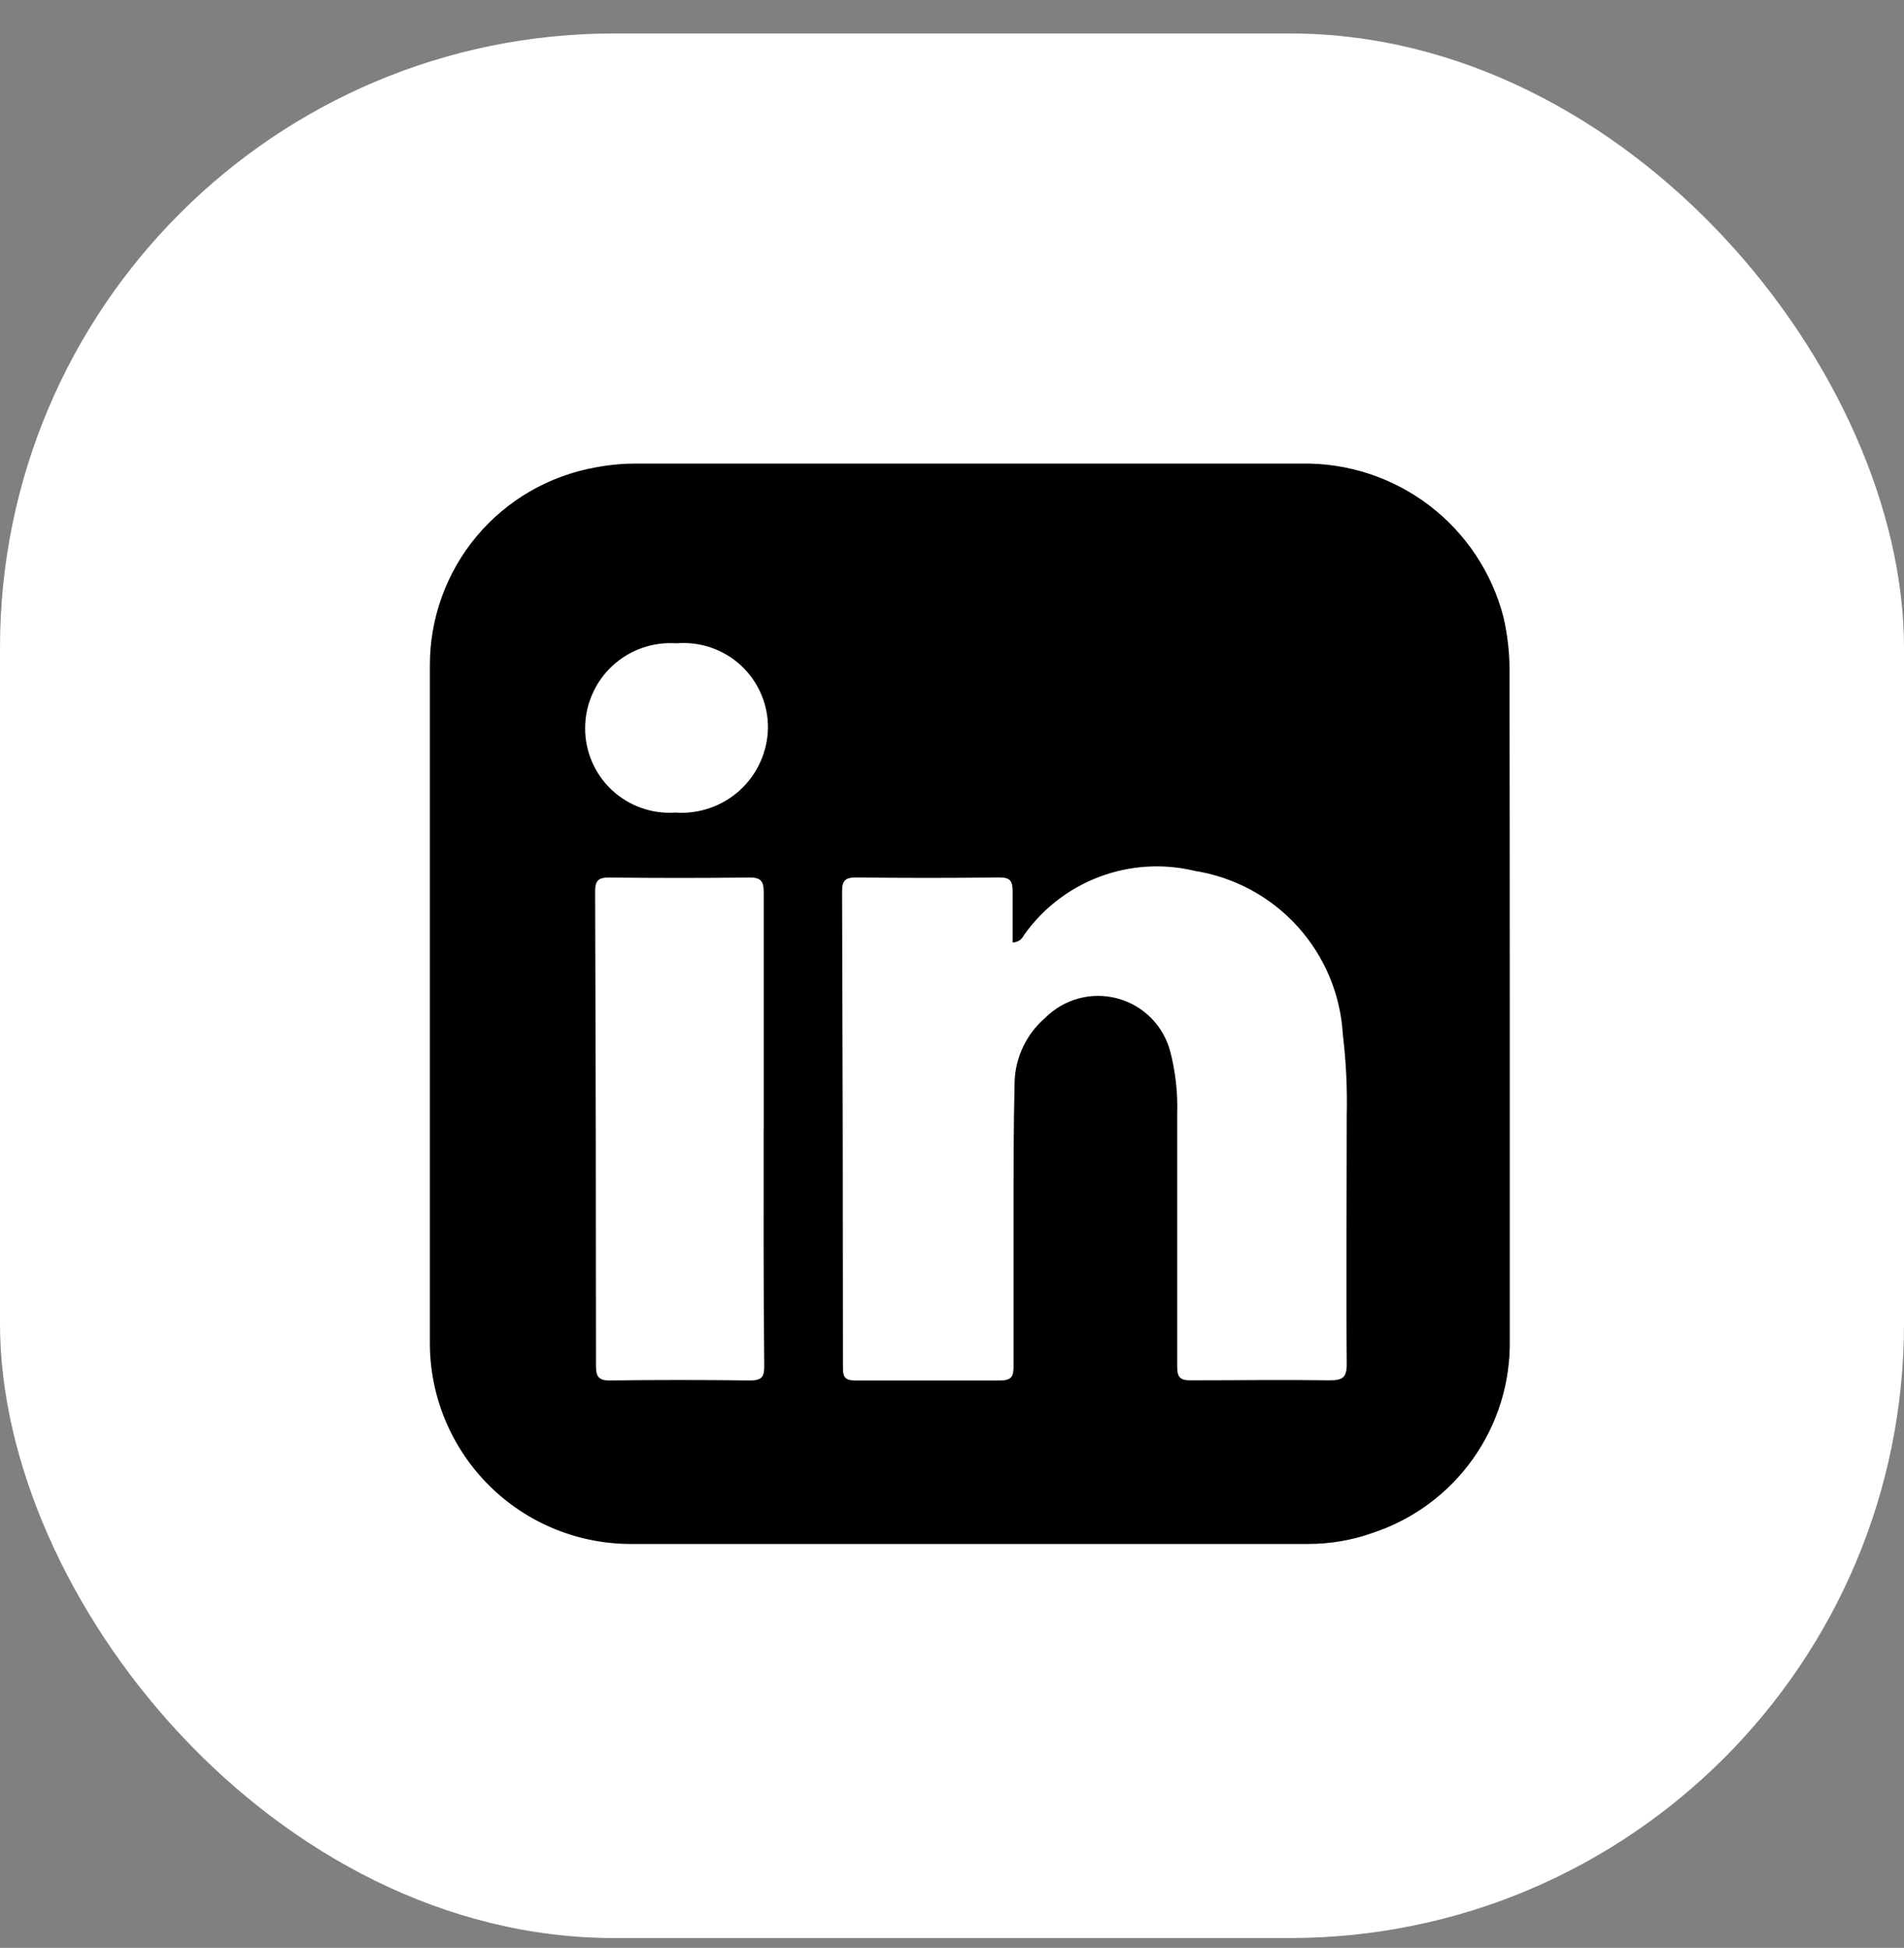 <svg width="44" height="45" viewBox="0 0 44 45" fill="none" xmlns="http://www.w3.org/2000/svg">
<rect x="0" y="0" width="44" height="45" fill="#808080" stroke="none"/>
<g id="Group 1321314356">
<rect id="Rectangle 25185" y="0.773" width="44" height="44" rx="14.194" fill="white"/>
<path id="Path 50" d="M34.89 23.189V30.967C34.904 31.947 34.606 32.905 34.038 33.704C33.471 34.502 32.664 35.1 31.734 35.409C31.251 35.582 30.741 35.67 30.228 35.669H14.634C14.018 35.676 13.406 35.561 12.835 35.33C12.264 35.099 11.744 34.756 11.307 34.322C10.869 33.888 10.523 33.371 10.287 32.802C10.051 32.233 9.931 31.622 9.934 31.006L9.934 15.377C9.931 14.287 10.313 13.229 11.012 12.392C11.712 11.555 12.684 10.991 13.759 10.799C14.087 10.736 14.421 10.706 14.755 10.71L30.079 10.71C31.142 10.691 32.181 11.032 33.027 11.675C33.873 12.319 34.478 13.228 34.744 14.257C34.844 14.691 34.891 15.134 34.884 15.579C34.888 18.116 34.89 20.653 34.89 23.189ZM23.401 21.773V20.593C23.401 20.351 23.345 20.269 23.088 20.271C21.983 20.285 20.881 20.285 19.782 20.271C19.528 20.271 19.46 20.349 19.46 20.595C19.473 24.266 19.48 27.938 19.48 31.611C19.48 31.831 19.55 31.891 19.76 31.891L23.111 31.891C23.374 31.891 23.424 31.801 23.422 31.564V28.125C23.422 27.076 23.422 26.033 23.447 24.988C23.456 24.709 23.523 24.434 23.644 24.182C23.764 23.929 23.936 23.704 24.147 23.521C24.362 23.304 24.63 23.147 24.925 23.067C25.22 22.987 25.531 22.987 25.826 23.067C26.122 23.147 26.39 23.304 26.605 23.521C26.819 23.739 26.972 24.01 27.047 24.306C27.166 24.77 27.219 25.249 27.204 25.728C27.204 27.683 27.204 29.623 27.204 31.57C27.204 31.822 27.274 31.892 27.522 31.888C28.589 31.888 29.66 31.872 30.728 31.888C31.026 31.888 31.124 31.826 31.122 31.508C31.106 29.594 31.122 27.681 31.122 25.767C31.137 25.144 31.107 24.52 31.032 23.902C30.979 22.975 30.611 22.095 29.988 21.406C29.365 20.718 28.525 20.264 27.608 20.119C26.877 19.943 26.109 19.991 25.405 20.257C24.701 20.522 24.093 20.993 23.66 21.607C23.637 21.657 23.601 21.698 23.556 21.727C23.51 21.757 23.457 21.772 23.403 21.772L23.401 21.773ZM17.649 26.086L17.649 20.611C17.649 20.351 17.579 20.27 17.313 20.273C16.234 20.286 15.155 20.286 14.077 20.273C13.831 20.273 13.753 20.34 13.753 20.591C13.766 24.25 13.773 27.908 13.773 31.564C13.773 31.81 13.843 31.894 14.095 31.891C15.174 31.877 16.252 31.877 17.331 31.891C17.611 31.891 17.663 31.807 17.661 31.55C17.641 29.729 17.647 27.905 17.647 26.08L17.649 26.086ZM13.522 16.816C13.52 17.084 13.574 17.35 13.68 17.597C13.786 17.844 13.941 18.066 14.137 18.249C14.333 18.433 14.565 18.574 14.818 18.664C15.07 18.754 15.339 18.791 15.607 18.772C15.878 18.792 16.15 18.756 16.406 18.667C16.663 18.578 16.898 18.438 17.099 18.255C17.299 18.072 17.46 17.85 17.571 17.602C17.683 17.355 17.743 17.087 17.747 16.816C17.749 16.545 17.694 16.277 17.587 16.029C17.479 15.78 17.321 15.557 17.122 15.373C16.923 15.189 16.688 15.049 16.432 14.961C16.176 14.873 15.904 14.839 15.634 14.862C15.365 14.843 15.095 14.879 14.84 14.968C14.585 15.057 14.352 15.198 14.154 15.381C13.956 15.564 13.797 15.786 13.689 16.033C13.58 16.28 13.523 16.546 13.522 16.816Z" fill="black"/>
</g>
</svg>
